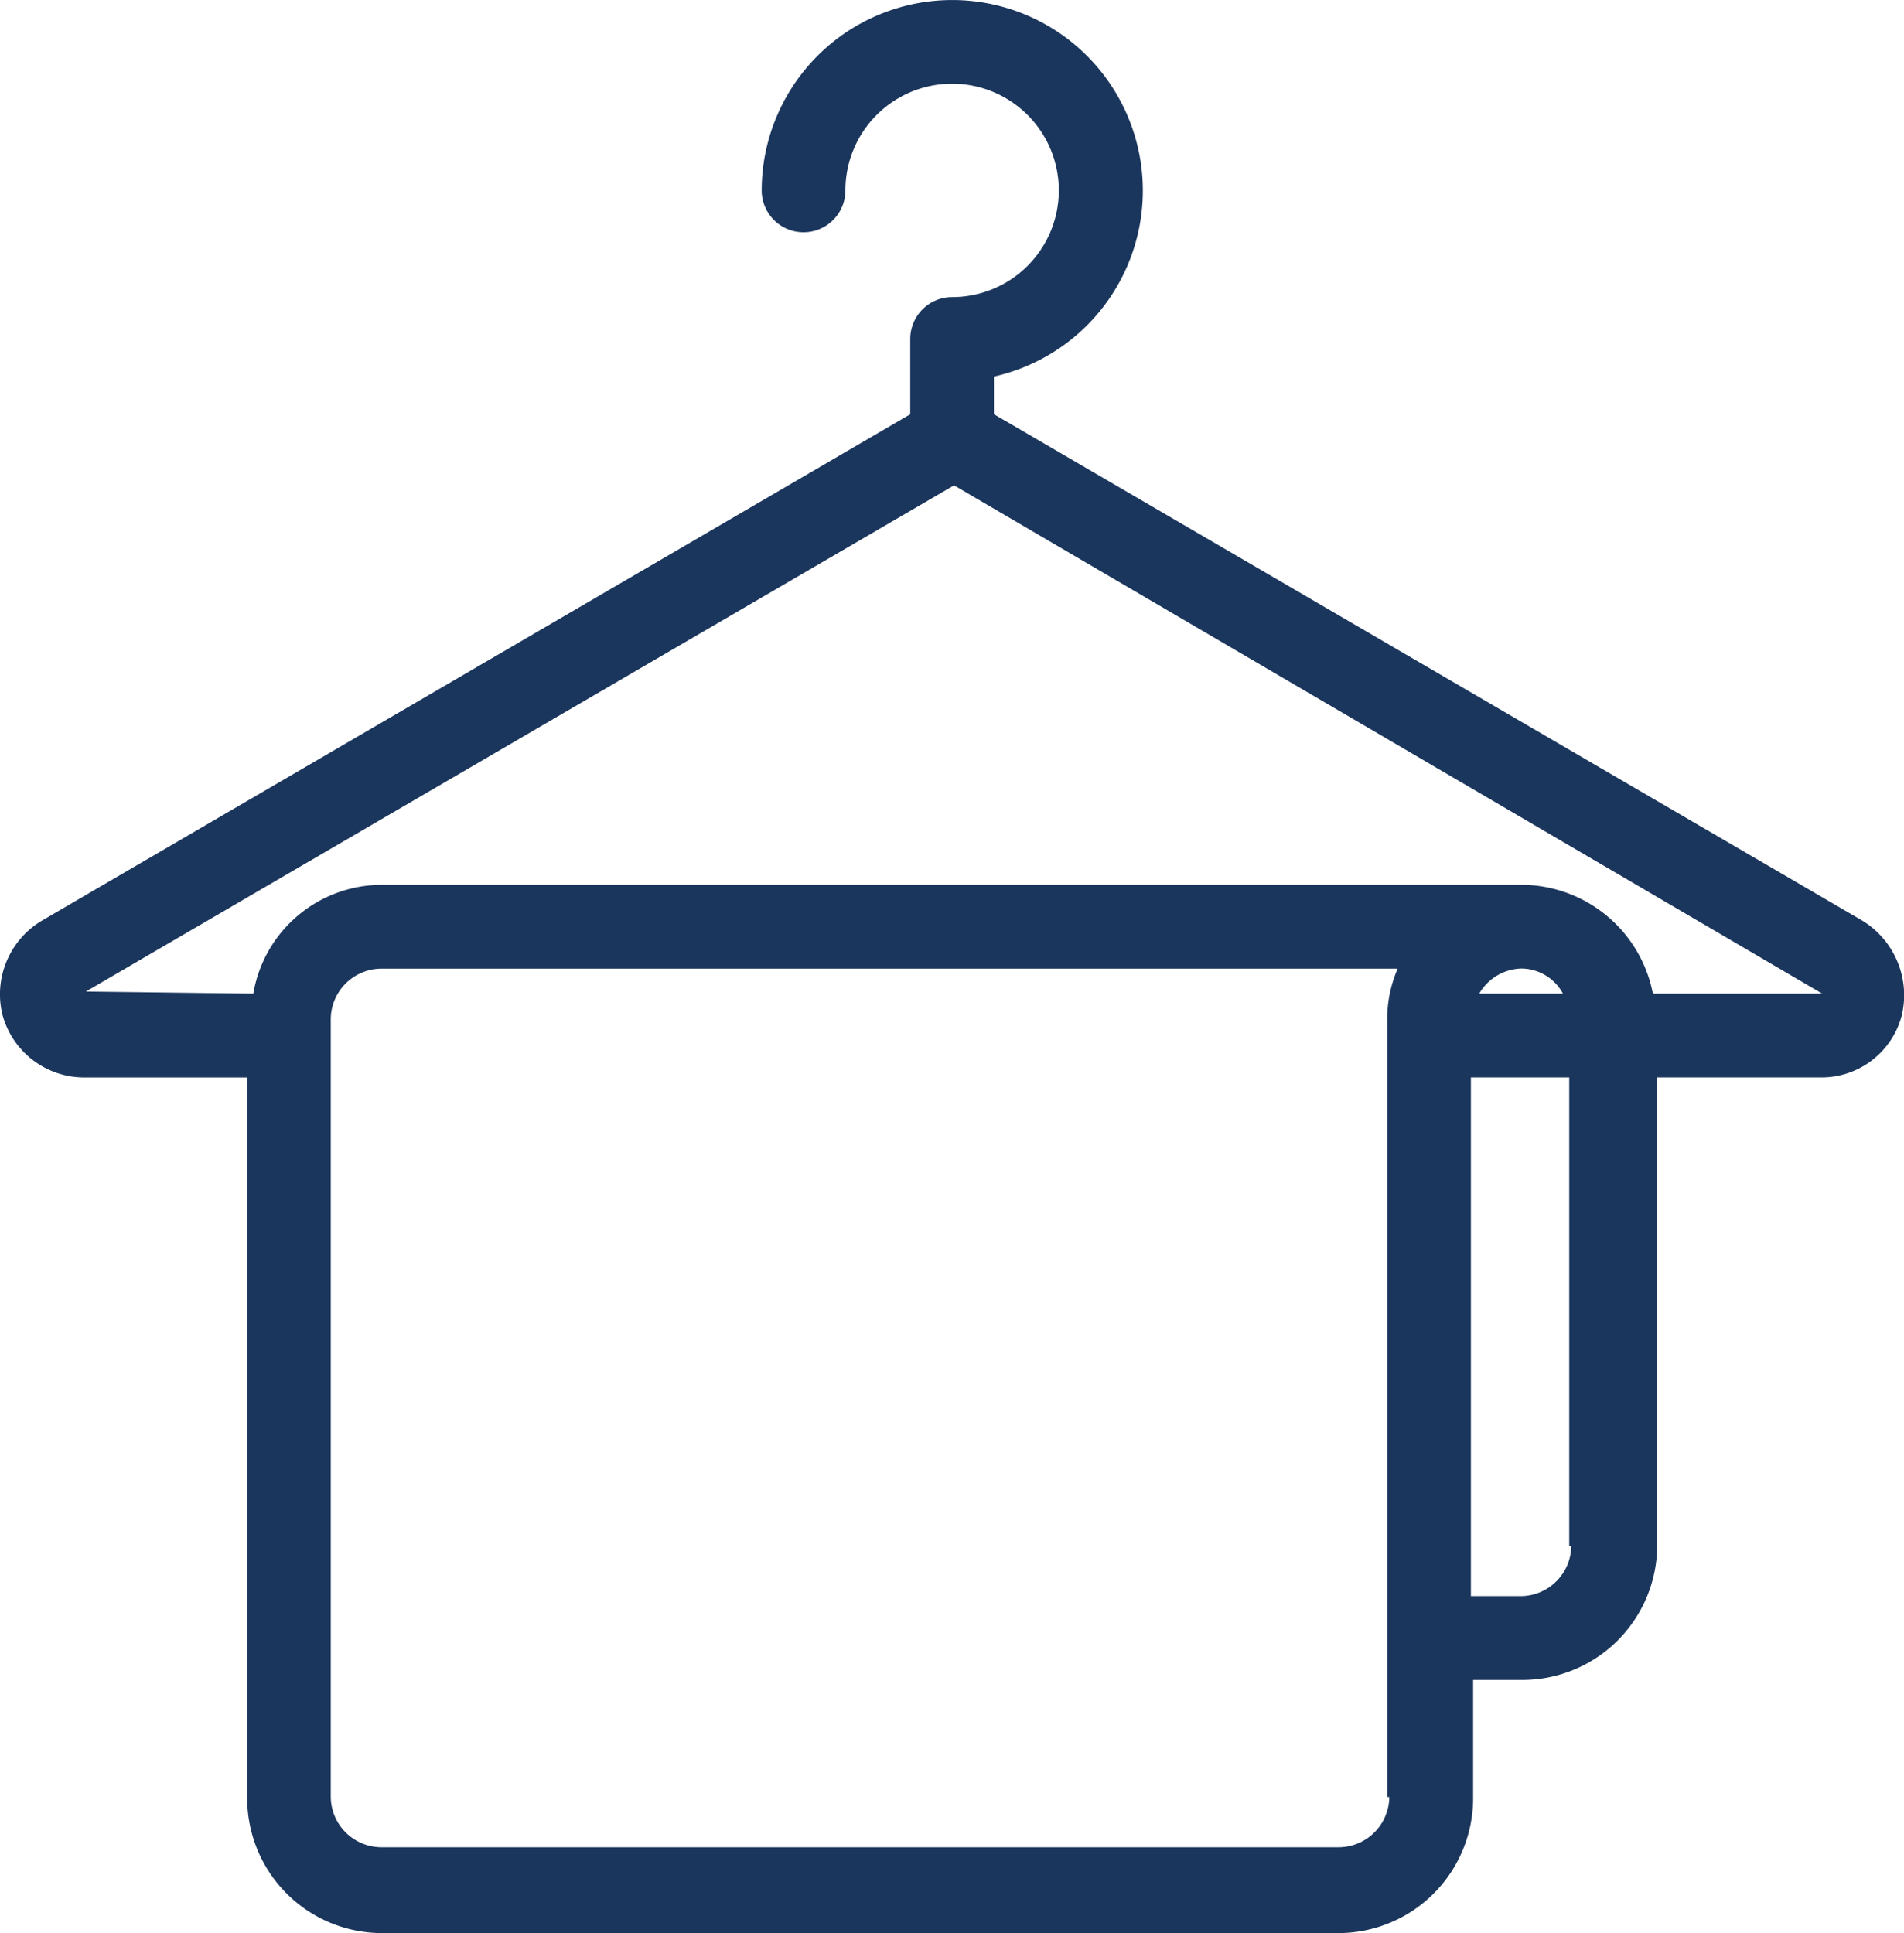 <svg xmlns="http://www.w3.org/2000/svg" width="63.683" height="64.654" viewBox="0 0 63.683 64.654">
  <path id="Trazado_45" data-name="Trazado 45" d="M287.572,38.487,258.533,21.554V20.295a6.374,6.374,0,1,0-7.767-6.227,1.4,1.4,0,1,0,2.8,0,3.569,3.569,0,1,1,3.569,3.569,1.4,1.4,0,0,0-1.4,1.4v2.519L226.7,38.487a2.866,2.866,0,0,0-1.329,3.149,2.835,2.835,0,0,0,2.729,2.1h5.458v24.14a4.51,4.51,0,0,0,4.478,4.478h32.047a4.51,4.51,0,0,0,4.478-4.478V63.887h1.679a4.51,4.51,0,0,0,4.478-4.478V43.735h5.458a2.775,2.775,0,0,0,2.729-2.1A2.925,2.925,0,0,0,287.572,38.487ZM271.758,67.805a1.7,1.7,0,0,1-1.679,1.679H238.032a1.7,1.7,0,0,1-1.679-1.679V42.336h0v-.56a1.7,1.7,0,0,1,1.679-1.679h34.006a4.228,4.228,0,0,0-.35,1.679V67.805Zm6.087-8.4a1.7,1.7,0,0,1-1.679,1.679h-1.679V43.735h3.289V59.409Zm-3.079-18.472a1.68,1.68,0,0,1,1.4-.84,1.592,1.592,0,0,1,1.4.84Zm5.808,0a4.491,4.491,0,0,0-4.338-3.639H238.1a4.368,4.368,0,0,0-4.338,3.639l-5.6-.07L257.2,23.933l29.038,17Z" transform="translate(-225.29 -7.7)" fill="#1b365d"/>
</svg>
